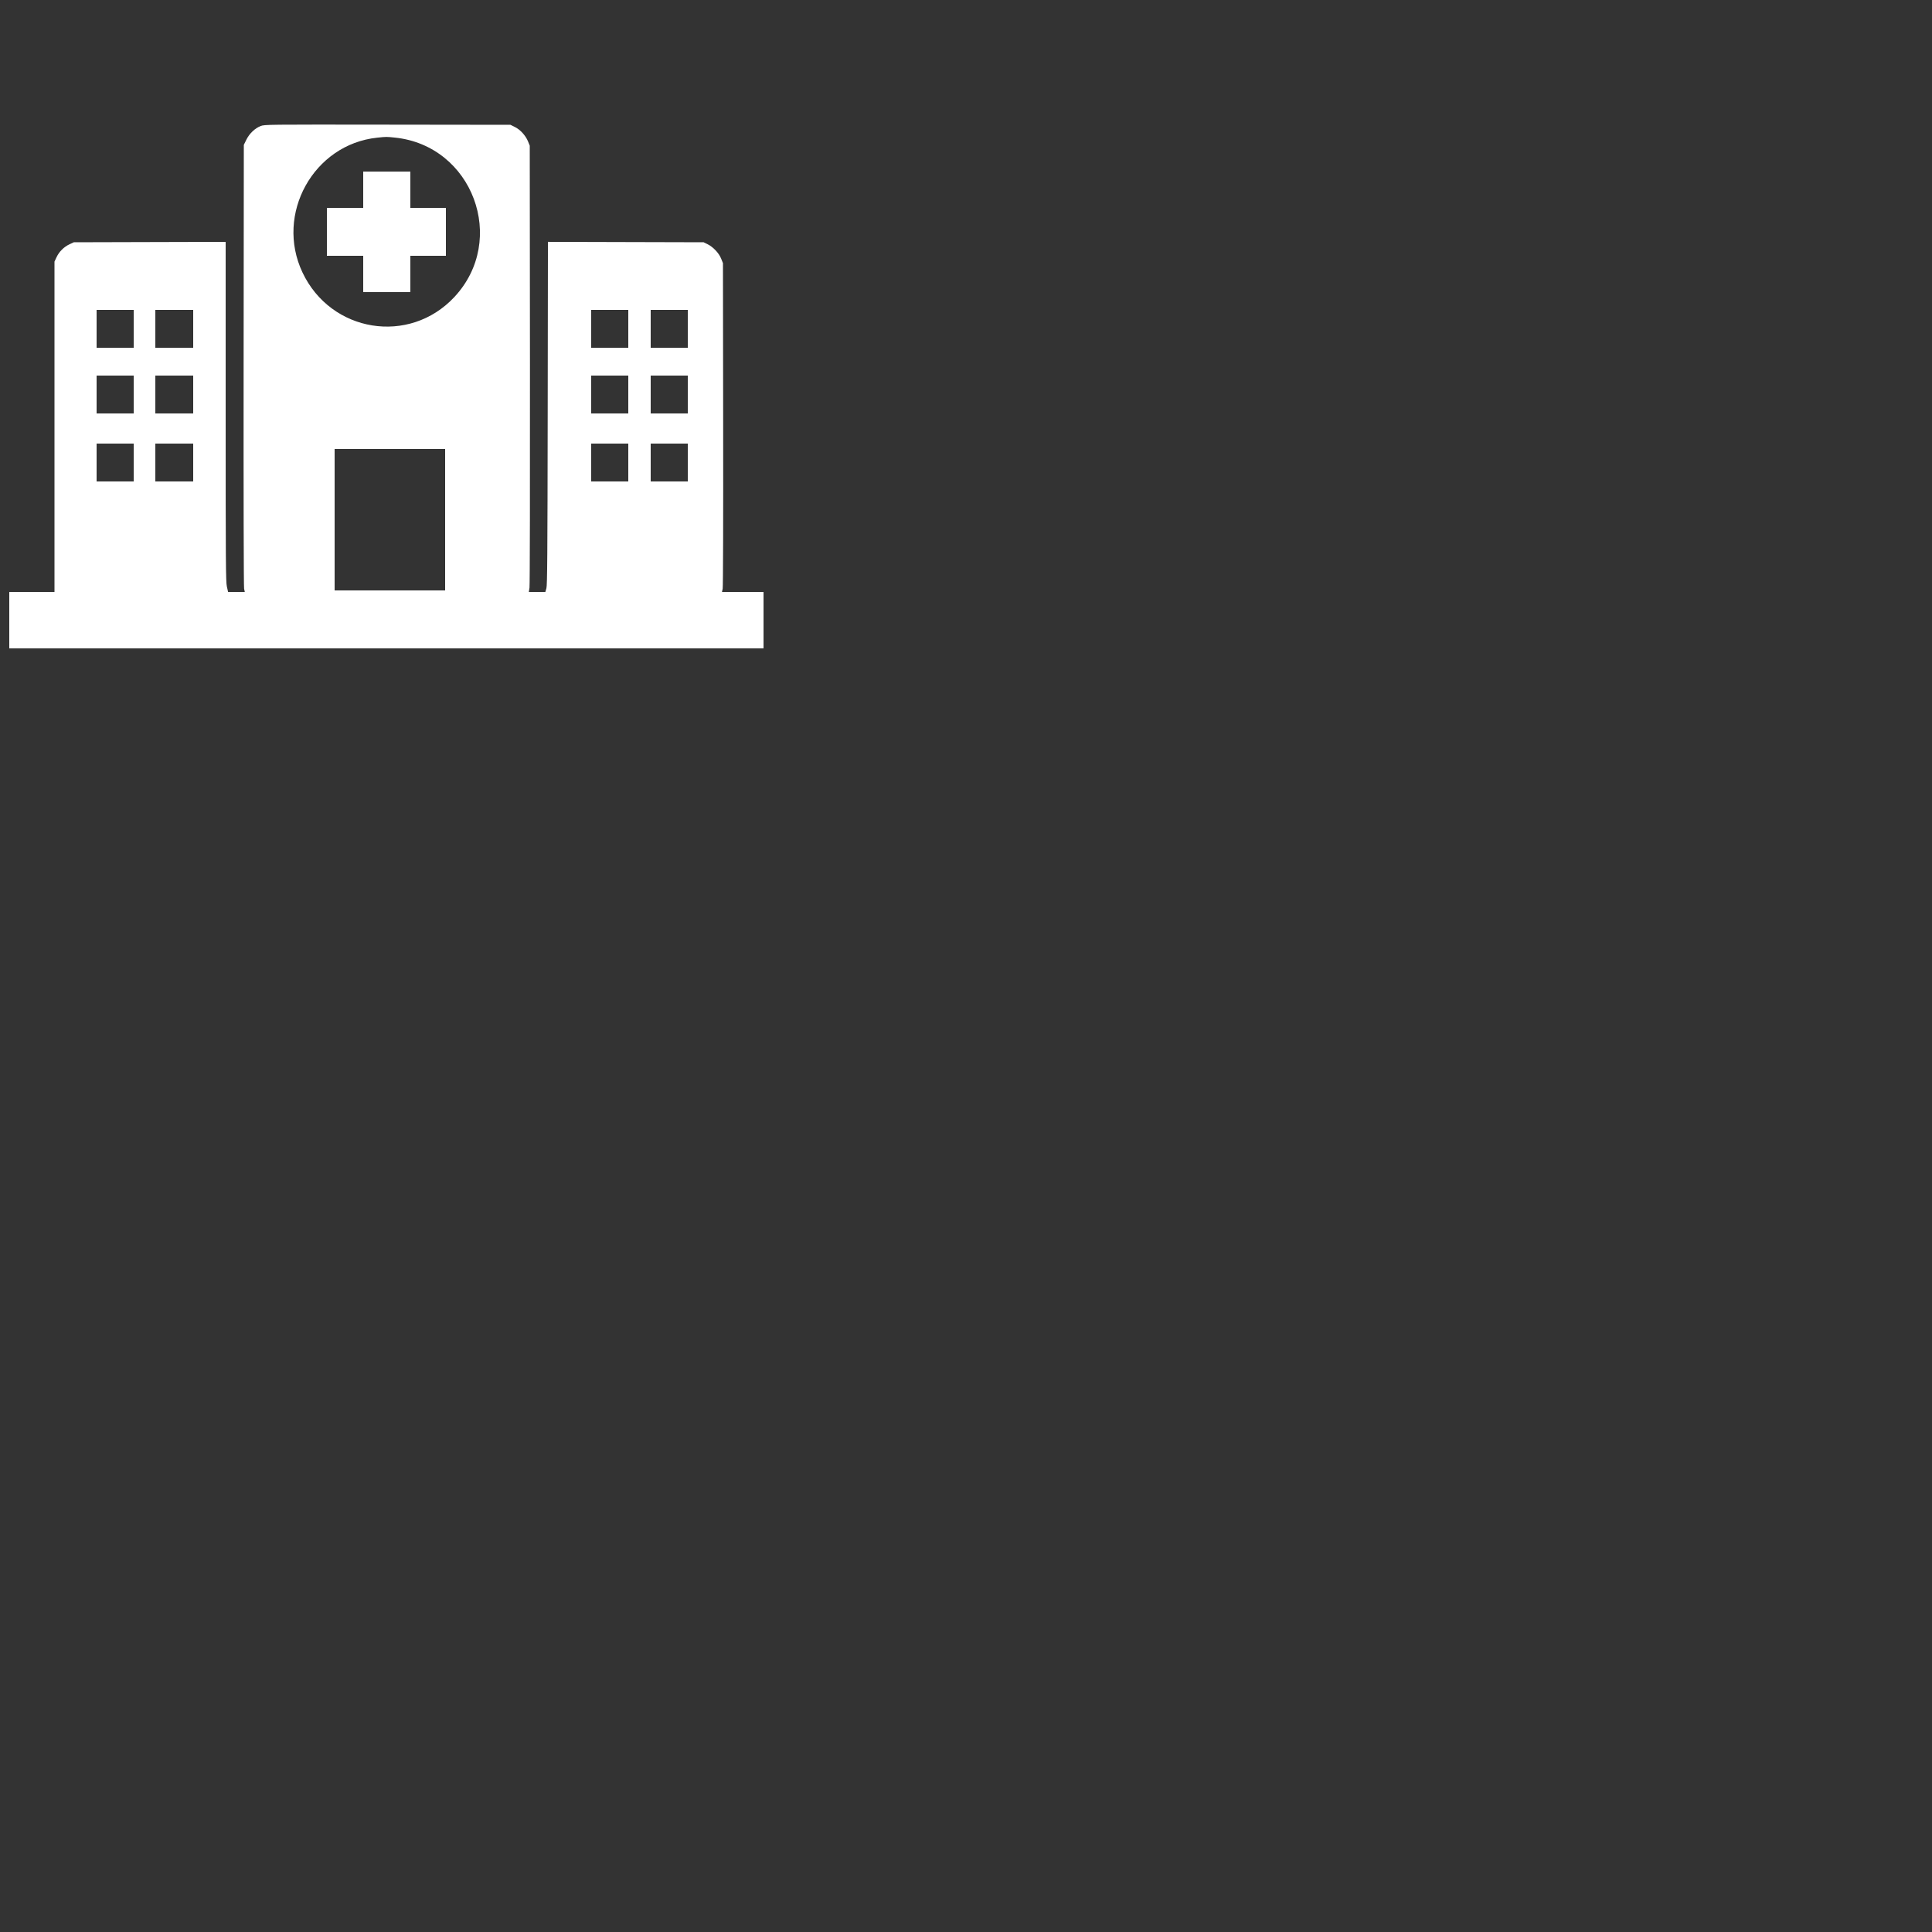<svg style="display: block;" id="svg" version="1.1" width="1000" height="1000" xmlns="http://www.w3.org/2000/svg" xmlns:xlink="http://www.w3.org/1999/xlink"><rect width="100%" height="100%" fill="#333333" stroke="none"/><g id="svgg"><path id="path0" d="M134.921 65.238 C 131.946 66.386,129.088 69.117,127.512 72.318 L 126.200 74.983 126.093 188.992 C 126.031 255.171,126.136 303.713,126.344 304.700 L 126.703 306.400 122.384 306.400 L 118.064 306.400 117.432 303.621 C 116.866 301.134,116.800 291.624,116.800 213.015 L 116.800 125.188 77.500 125.294 L 38.200 125.400 35.941 126.459 C 33.064 127.808,30.608 130.264,29.259 133.141 L 28.200 135.400 28.200 220.900 L 28.200 306.400 16.500 306.400 L 4.800 306.400 4.800 321.000 L 4.800 335.600 200.000 335.600 L 395.200 335.600 395.200 321.000 L 395.200 306.400 384.448 306.400 L 373.697 306.400 374.056 304.700 C 374.264 303.717,374.370 267.838,374.308 219.600 L 374.200 136.200 373.238 133.812 C 372.087 130.953,369.120 127.822,366.200 126.385 L 364.200 125.400 323.905 125.293 L 283.610 125.185 283.486 213.893 C 283.383 287.587,283.270 302.922,282.814 304.500 L 282.265 306.400 277.993 306.400 L 273.721 306.400 274.065 304.205 C 274.255 302.997,274.362 251.022,274.305 188.705 L 274.200 75.400 273.308 73.200 C 272.071 70.150,269.287 67.098,266.491 65.725 L 264.200 64.600 200.600 64.518 C 137.807 64.438,136.974 64.447,134.921 65.238 M204.370 71.216 C 244.638 75.348,262.835 124.126,235.163 153.756 C 211.842 178.729,171.291 172.165,156.568 141.034 C 142.266 110.792,162.273 74.706,195.255 71.256 C 200.020 70.758,199.909 70.758,204.370 71.216 M188.000 98.200 L 188.000 107.600 178.600 107.600 L 169.200 107.600 169.200 120.000 L 169.200 132.400 178.600 132.400 L 188.000 132.400 188.000 141.800 L 188.000 151.200 200.200 151.200 L 212.400 151.200 212.400 141.800 L 212.400 132.400 221.600 132.400 L 230.800 132.400 230.800 120.000 L 230.800 107.600 221.600 107.600 L 212.400 107.600 212.400 98.200 L 212.400 88.800 200.200 88.800 L 188.000 88.800 188.000 98.200 M69.200 170.200 L 69.200 180.000 59.600 180.000 L 50.000 180.000 50.000 170.200 L 50.000 160.400 59.600 160.400 L 69.200 160.400 69.200 170.200 M100.000 170.200 L 100.000 180.000 90.200 180.000 L 80.400 180.000 80.400 170.200 L 80.400 160.400 90.200 160.400 L 100.000 160.400 100.000 170.200 M325.200 170.200 L 325.200 180.000 315.600 180.000 L 306.000 180.000 306.000 170.200 L 306.000 160.400 315.600 160.400 L 325.200 160.400 325.200 170.200 M356.000 170.200 L 356.000 180.000 346.400 180.000 L 336.800 180.000 336.800 170.200 L 336.800 160.400 346.400 160.400 L 356.000 160.400 356.000 170.200 M69.200 204.200 L 69.200 214.000 59.600 214.000 L 50.000 214.000 50.000 204.200 L 50.000 194.400 59.600 194.400 L 69.200 194.400 69.200 204.200 M100.000 204.200 L 100.000 214.000 90.200 214.000 L 80.400 214.000 80.400 204.200 L 80.400 194.400 90.200 194.400 L 100.000 194.400 100.000 204.200 M325.200 204.200 L 325.200 214.000 315.600 214.000 L 306.000 214.000 306.000 204.200 L 306.000 194.400 315.600 194.400 L 325.200 194.400 325.200 204.200 M356.000 204.200 L 356.000 214.000 346.400 214.000 L 336.800 214.000 336.800 204.200 L 336.800 194.400 346.400 194.400 L 356.000 194.400 356.000 204.200 M69.200 239.400 L 69.200 249.200 59.600 249.200 L 50.000 249.200 50.000 239.400 L 50.000 229.600 59.600 229.600 L 69.200 229.600 69.200 239.400 M100.000 239.400 L 100.000 249.200 90.200 249.200 L 80.400 249.200 80.400 239.400 L 80.400 229.600 90.200 229.600 L 100.000 229.600 100.000 239.400 M325.200 239.400 L 325.200 249.200 315.600 249.200 L 306.000 249.200 306.000 239.400 L 306.000 229.600 315.600 229.600 L 325.200 229.600 325.200 239.400 M356.000 239.400 L 356.000 249.200 346.400 249.200 L 336.800 249.200 336.800 239.400 L 336.800 229.600 346.400 229.600 L 356.000 229.600 356.000 239.400 M230.400 269.000 L 230.400 305.600 201.800 305.600 L 173.200 305.600 173.200 269.000 L 173.200 232.400 201.800 232.400 L 230.400 232.400 230.400 269.000 " stroke="none" fill="#ffffff" fill-rule="evenodd"></path></g></svg>